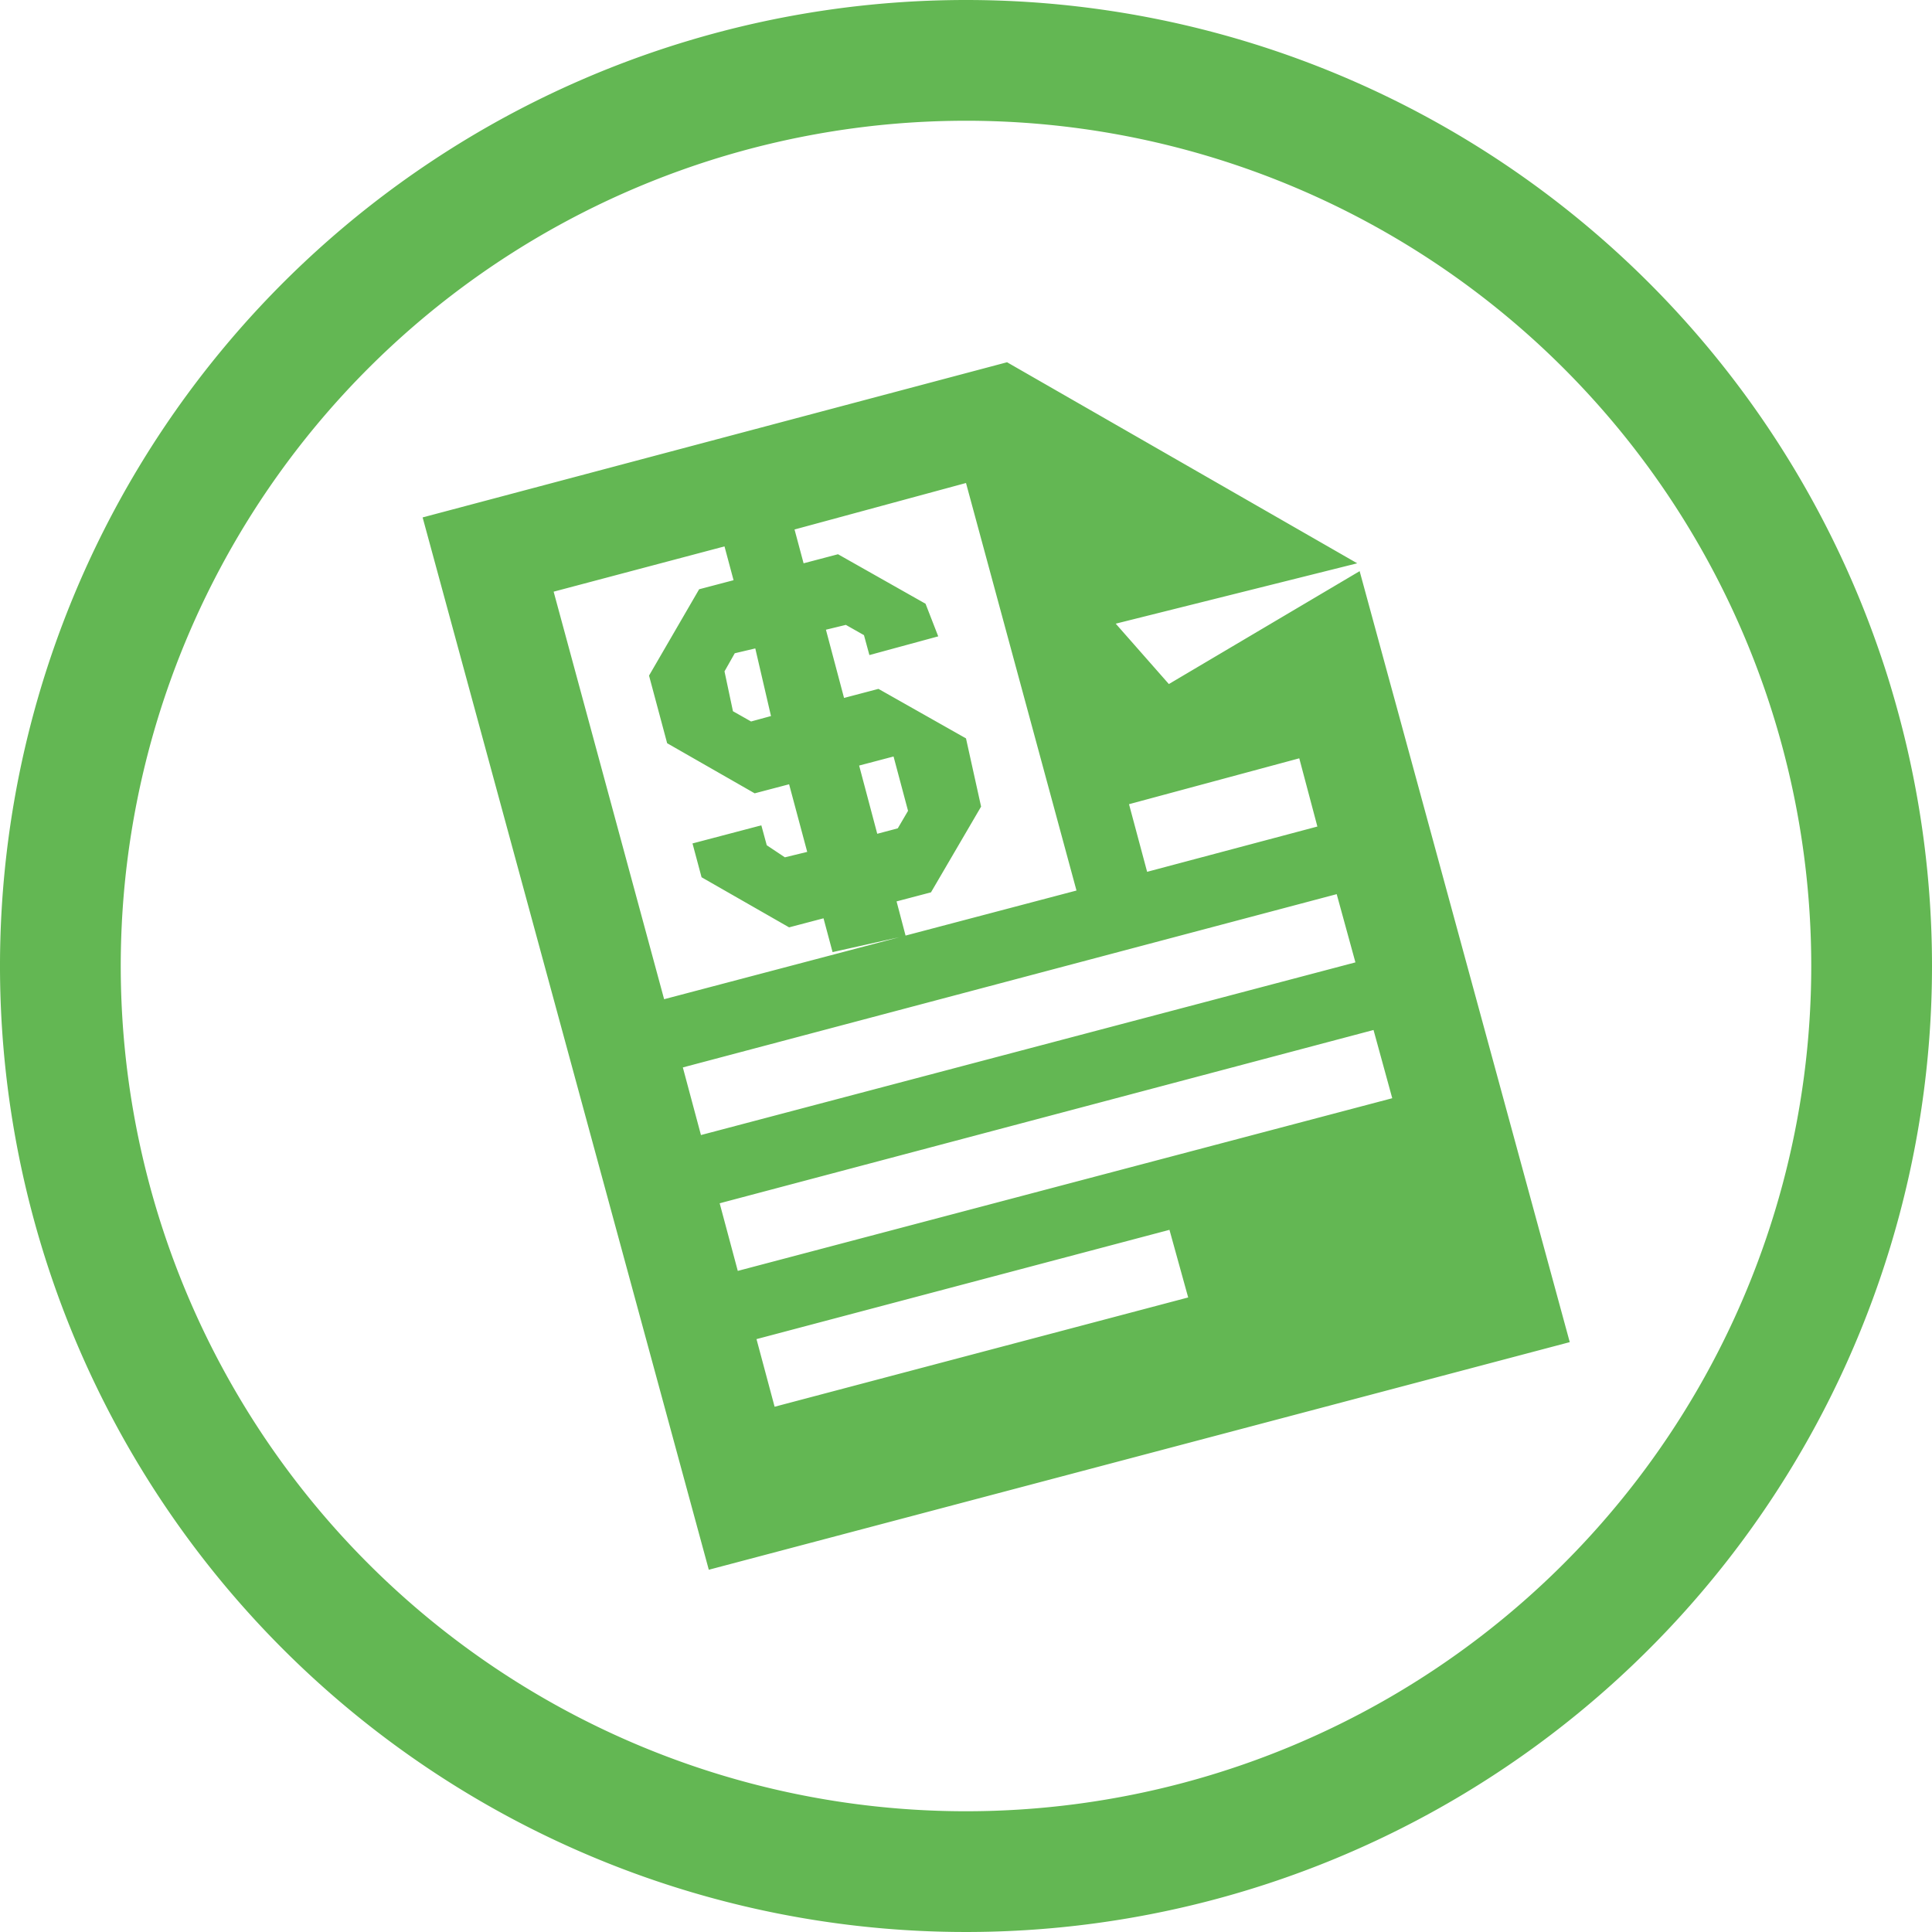 <svg id="Layer_1" data-name="Layer 1" xmlns="http://www.w3.org/2000/svg" viewBox="0 0 32 32"><defs><style>.cls-1{fill:#63b753;}</style></defs><title>mailbox_contract_success2</title><path class="cls-1" d="M22.52,9.46l-3.16,1.87-.88-1,4-1L16.68,6,7,8.57,11.74,26,26,22.23Zm-1,3.1.3,1.13L19,14.44l-.3-1.12Zm-8.75-.7-.33.09-.3-.17L12,11.12l.17-.3.34-.08ZM9.17,9.8,12,9.05l.15.56-.57.15-.83,1.43.3,1.12,1.45.83.57-.15.3,1.12L13,14.2,12.7,14l-.09-.33-1.14.3.15.56,1.45.83.57-.15.15.56L15,15.5l-.15-.57.57-.15.83-1.42L16,12.23l-1.45-.82-.57.15-.3-1.13.33-.08.3.17.09.33,1.14-.31L15.33,10l-1.45-.82-.57.15-.15-.56L16,8l1.83,6.75L11,16.55Zm5.06,2.88.57-.15.24.9-.17.29-.34.09ZM11.61,18.8l-.3-1.12,10.83-2.87.31,1.13Zm.31,1.13,10.83-2.87.31,1.13L12.22,21.05Zm.91,3.37-.3-1.12,6.84-1.81.31,1.12ZM16,0A16,16,0,1,0,32,16,16,16,0,0,0,16,0Zm0,30A14,14,0,1,1,30,16,14,14,0,0,1,16,30Z"/></svg>
